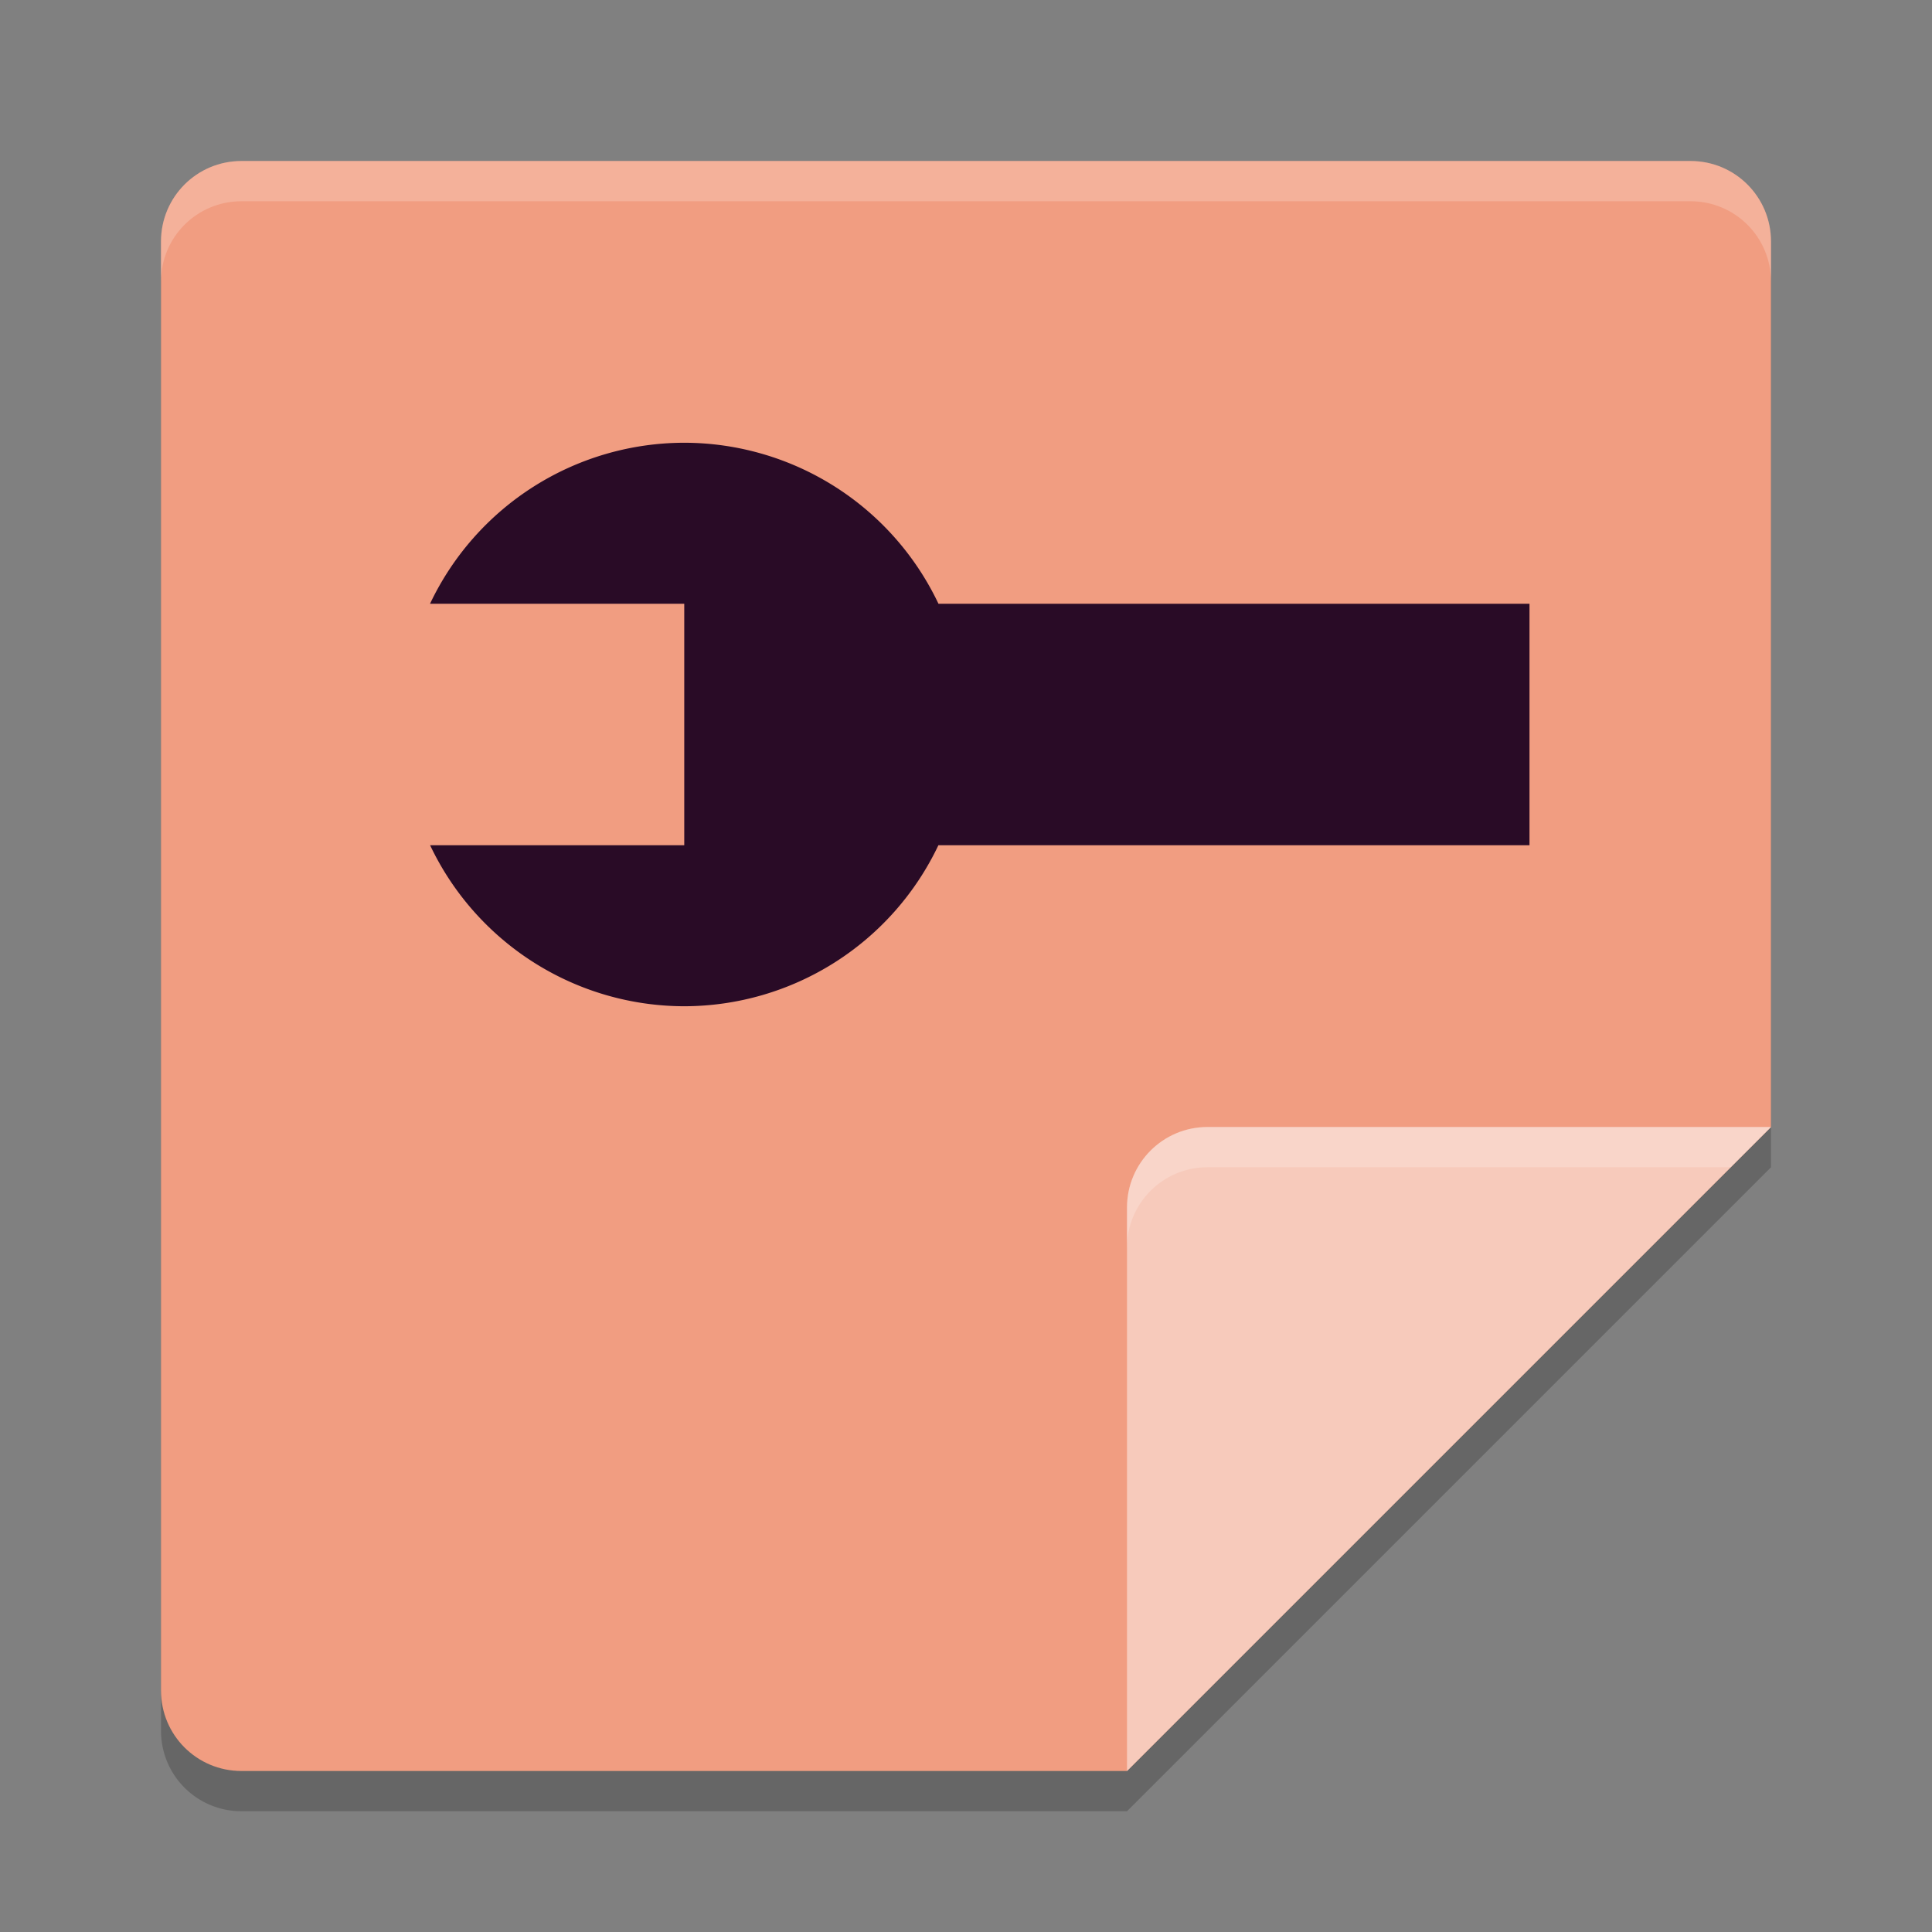 <svg xmlns="http://www.w3.org/2000/svg" width="48" height="48" version="1.1">
 <rect width="100%" height="100%" fill="#808080" stroke="none"/>
 <path style="opacity:0.2" d="M 6,5 C 4.892,5 4,5.892 4,7 V 43 C 4,44.108 4.892,45 6,45 H 28 L 44,29 V 7 C 44,5.892 43.108,5 42,5 Z"/>
 <path style="fill:#f19d81" d="M 6,4 C 4.892,4 4,4.892 4,6 V 42 c 0,1.108 0.892,2 2,2 H 28 L 44,28 V 6 C 44,4.892 43.108,4 42,4 Z"/>
 <path style="opacity:0.2;fill:#ffffff" d="M 6,4 C 4.892,4 4,4.892 4,6 V 7 C 4,5.892 4.892,5 6,5 H 42 C 43.108,5 44,5.892 44,7 V 6 C 44,4.892 43.108,4 42,4 Z"/>
 <path style="fill:#f7cabb" d="M 44,28 H 30 c -1.105,0 -2,0.895 -2,2 v 14 z"/>
 <path style="opacity:0.2;fill:#ffffff" d="m 30,28 c -1.105,0 -2,0.895 -2,2 v 1 c 0,-1.105 0.895,-2 2,-2 H 43 L 44,28 Z"/>
 <path style="fill:#290b26" d="M 17,11 A 7,7 0 0 1 23.316,15 H 38 v 6 H 23.314 A 7,7 0 0 1 17,25 7,7 0 0 1 10.686,21 H 17 V 15 H 10.684 A 7,7 0 0 1 17,11 Z"/>
</svg>
